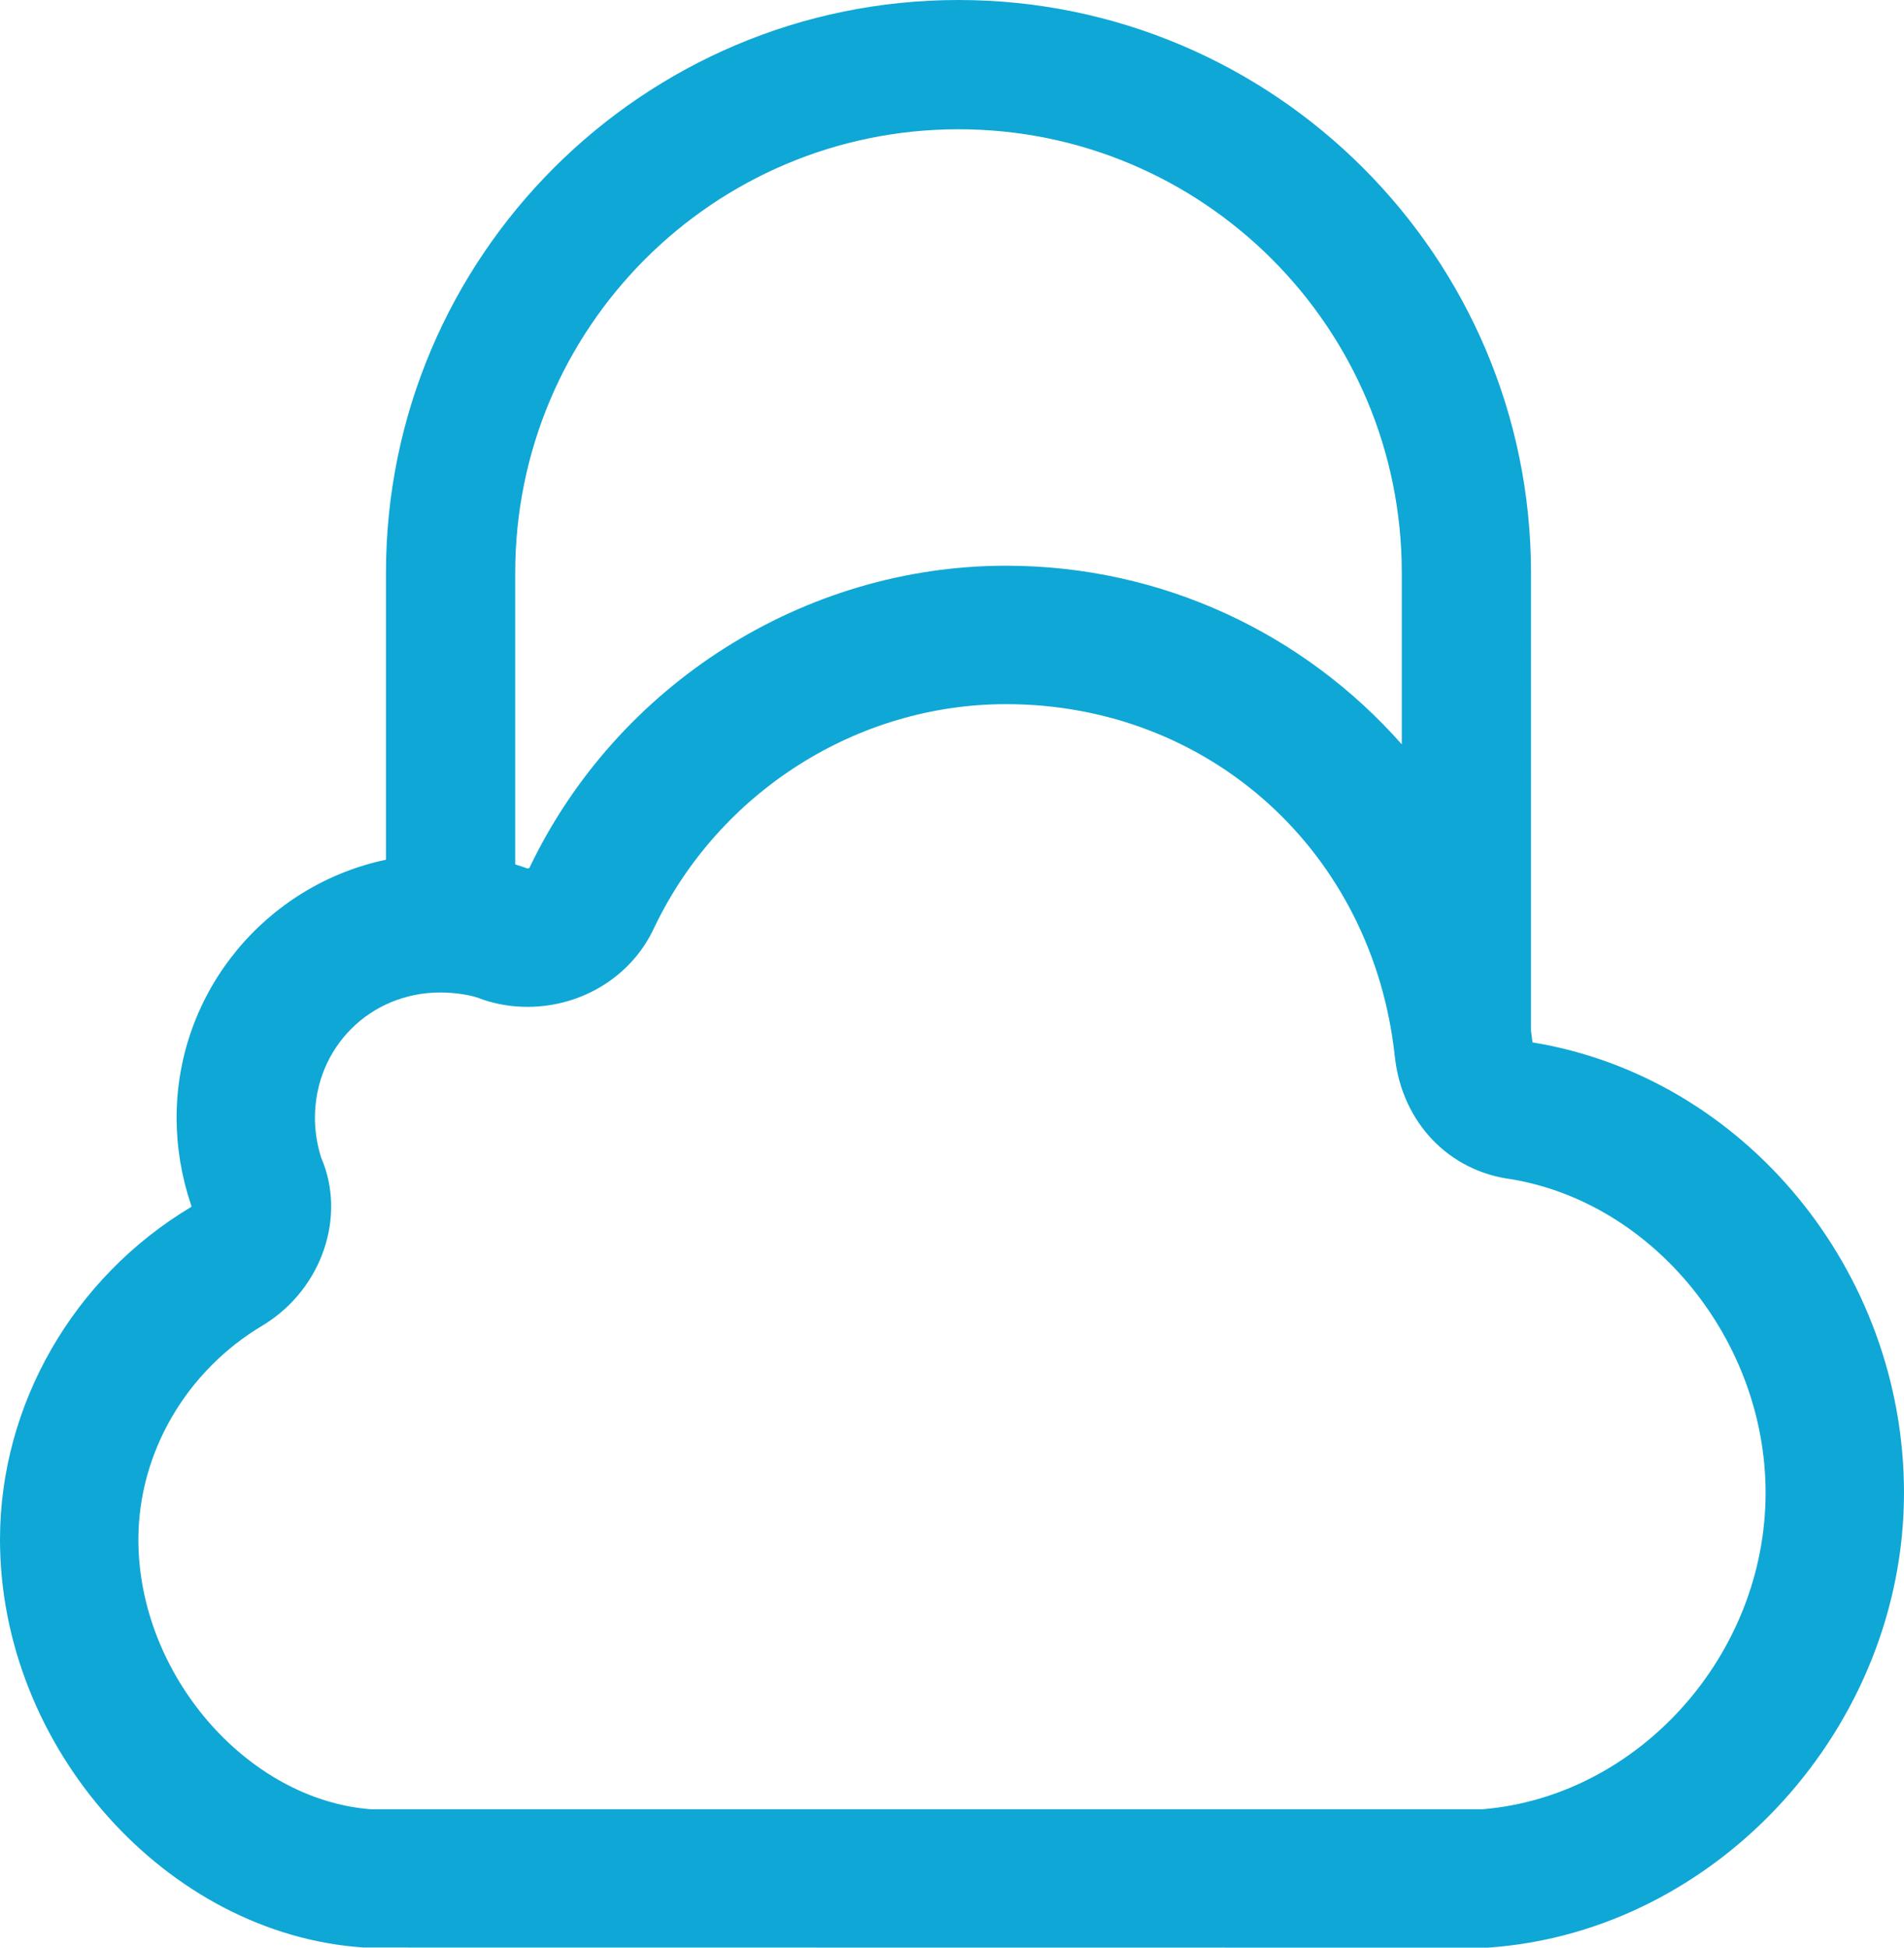 <svg version="1.1" id="图层_1" x="0px" y="0px" width="176.019px" height="180px" viewBox="0 0 176.019 180" enable-background="new 0 0 176.019 180" xml:space="preserve" xmlns="http://www.w3.org/2000/svg" xmlns:xlink="http://www.w3.org/1999/xlink" xmlns:xml="http://www.w3.org/XML/1998/namespace">
  <path fill="#0FA7D5" d="M141.675,96.338c-0.002-0.008-0.004-0.016-0.004-0.025c-0.037-0.349-0.091-0.693-0.135-1.04V52.93
	c0-29.184-23.74-52.93-52.93-52.93C59.426,0,35.682,23.744,35.682,52.93v26.525c-11.042,2.323-19.357,12.139-19.357,23.861
	c0,2.676,0.445,5.373,1.326,8.018l0.061,0.184c-0.006,0.006-0.014,0.01-0.02,0.016C6.775,118.049,0,129.824,0,142.291
	c0,19.219,15.396,36.481,33.619,37.696L137.546,180l0.236-0.018c21.084-1.563,38.236-20.413,38.236-42.022
	C176.019,117.43,161.253,99.537,141.675,96.338z M88.611,11.947c11.318,0,21.561,4.59,28.977,12.006
	c7.416,7.412,12.002,17.656,12.002,28.973v15.866c-8.995-10.18-22.091-16.509-36.584-16.509c-18.668,0-35.964,10.969-44.074,27.945
	c-0.045,0.016-0.111,0.029-0.189,0.031c-0.368-0.138-0.74-0.257-1.111-0.368V52.93C47.631,30.301,65.978,11.947,88.611,11.947z
	 M137.06,167.209H34.273c-11.465-0.889-21.48-12.477-21.48-24.918c0-8.01,4.414-15.604,11.521-19.814l0.129-0.078
	c5.361-3.35,7.59-10.018,5.246-15.41c-0.387-1.248-0.574-2.453-0.574-3.672c0-6.5,5.092-11.592,11.592-11.592
	c1.488,0,2.945,0.271,3.617,0.541l0.357,0.131c1.307,0.436,2.678,0.656,4.076,0.656c5.109,0,9.705-2.887,11.742-7.361
	c6.005-12.527,18.757-20.615,32.505-20.615c18.826,0,33.943,13.703,35.949,32.619c0.672,6.043,4.994,10.555,10.783,11.289
	c13.182,2.221,23.488,14.924,23.488,28.977C163.226,152.943,151.509,166.014,137.06,167.209z" class="color c1"/>
</svg>